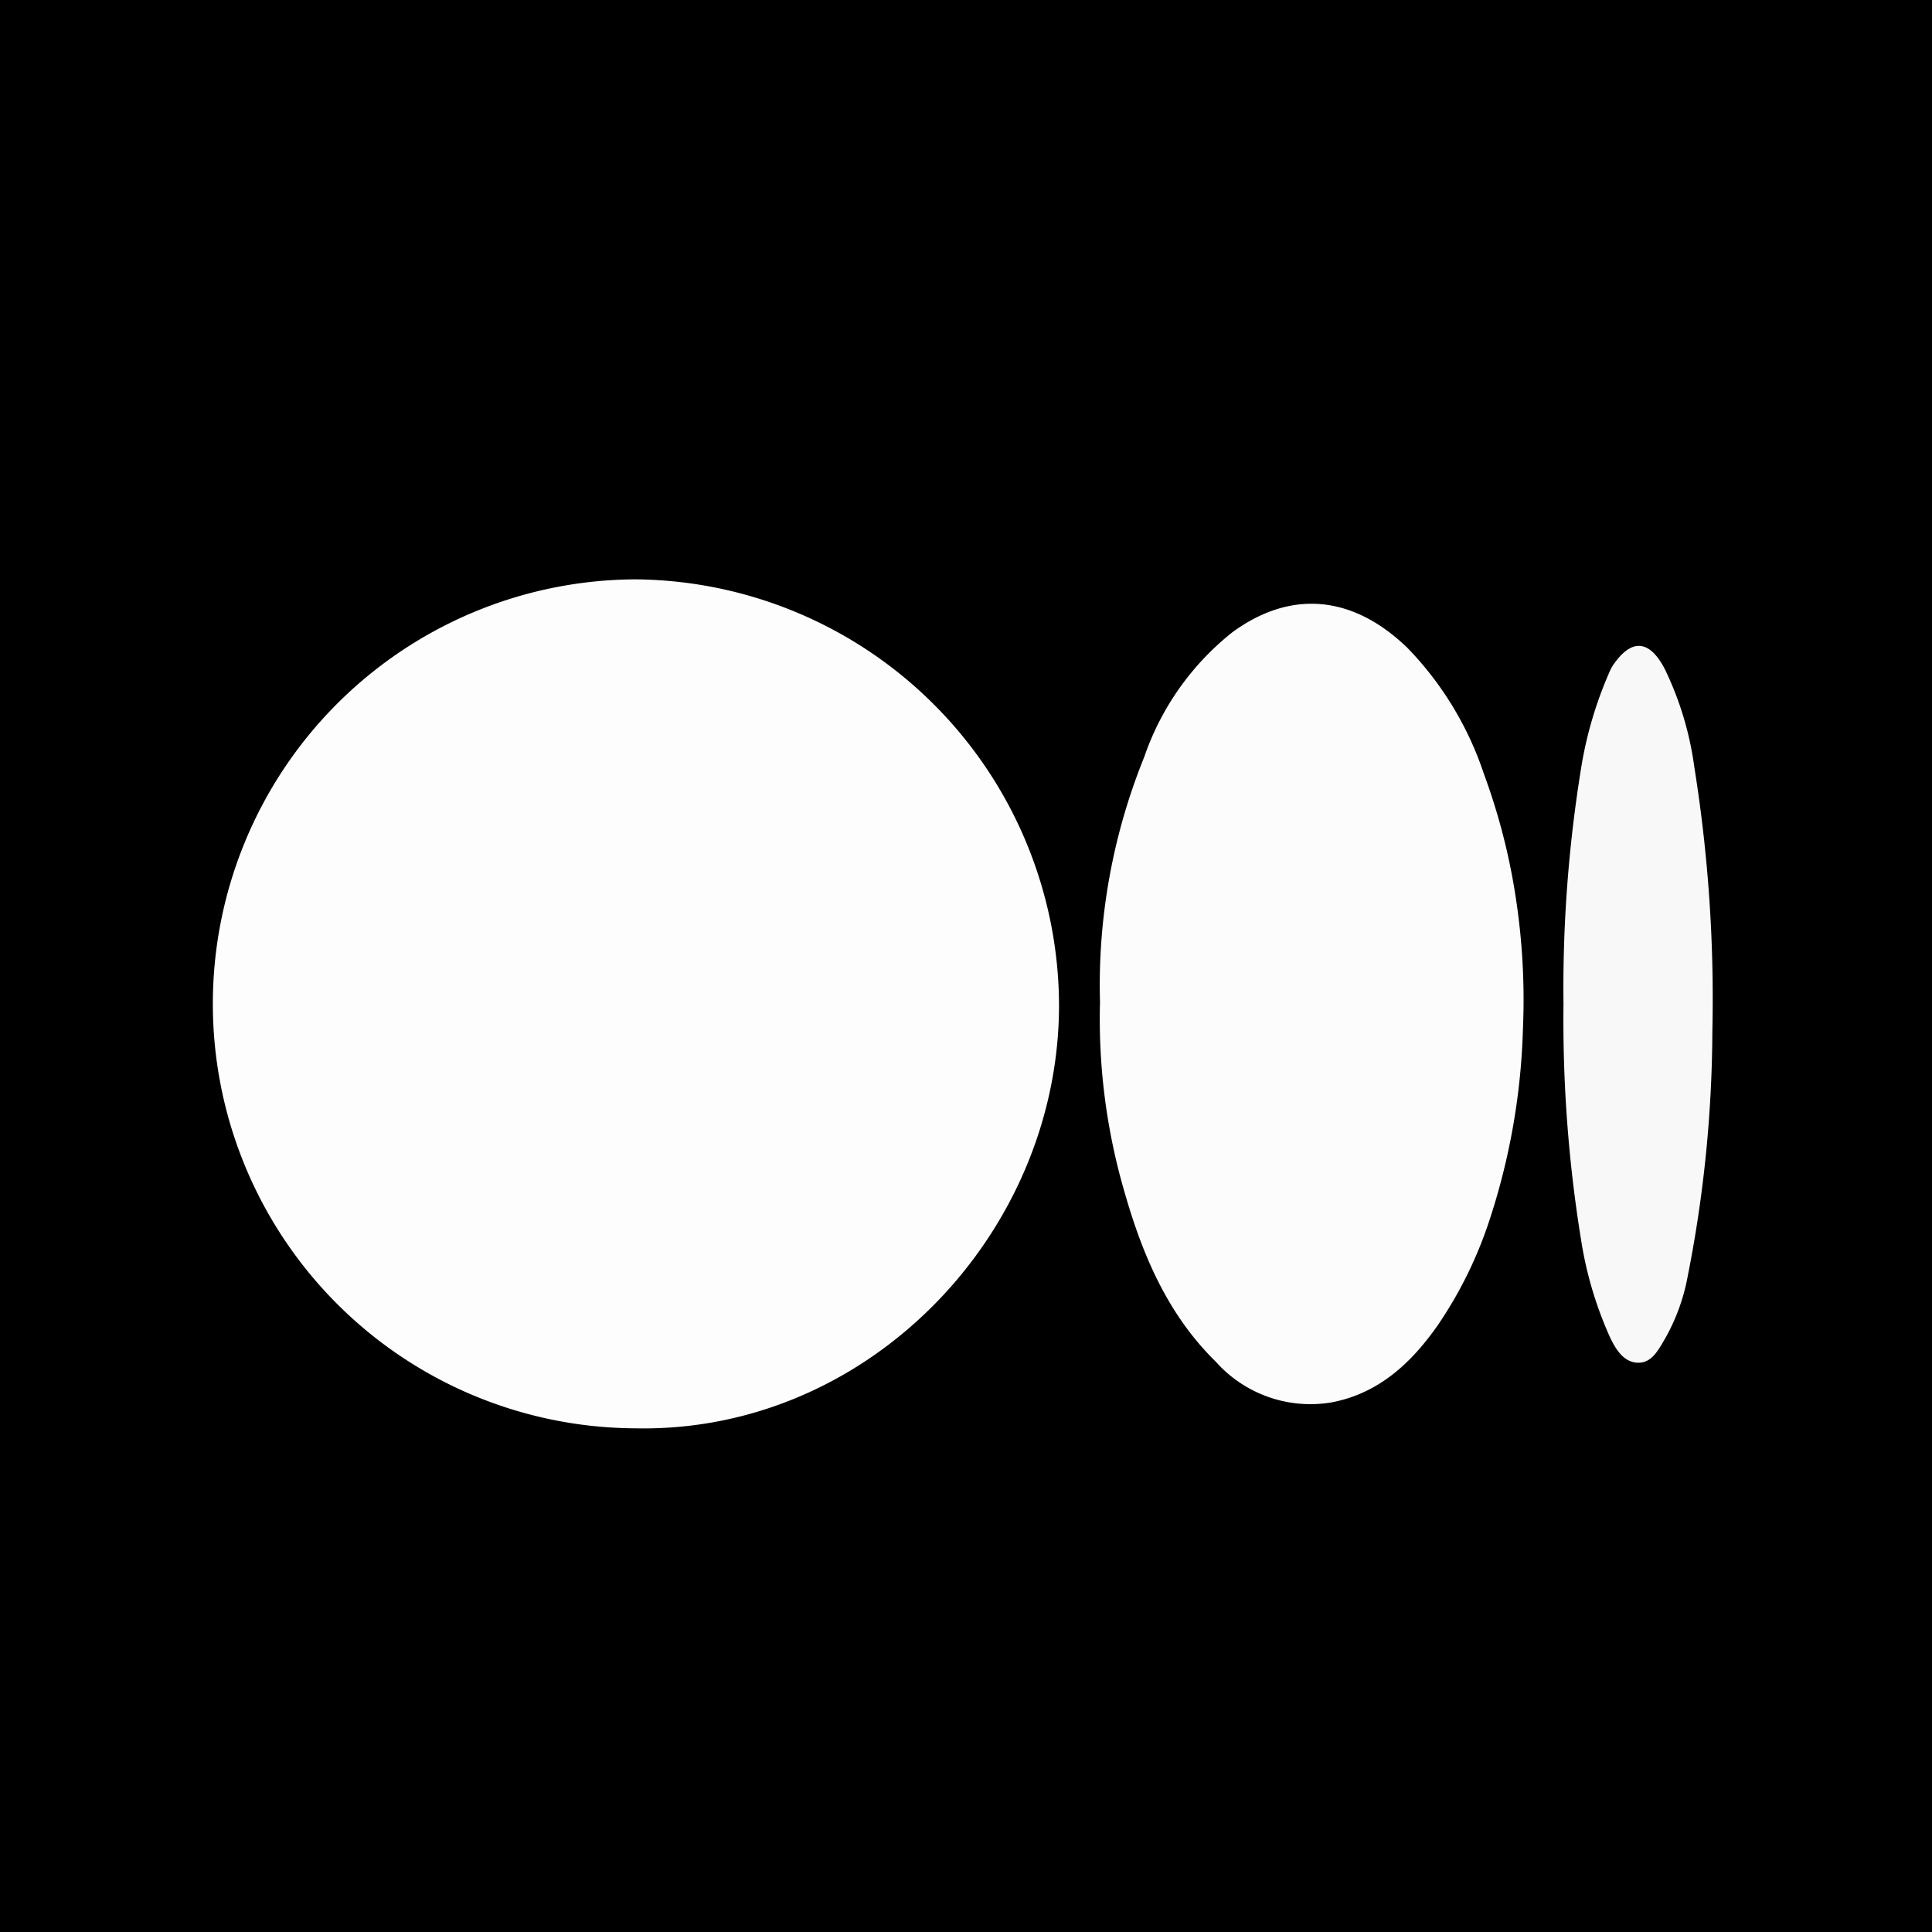 <svg id="Layer_1" data-name="Layer 1" xmlns="http://www.w3.org/2000/svg" viewBox="0 0 114.449 114.449"><defs><style>.cls-1{fill:#fdfdfd;}.cls-2{fill:#fcfcfc;}.cls-3{fill:#f8f8f8;}</style></defs><rect width="114.449" height="114.449"/><path class="cls-1" d="M37.585,84.611a25.146,25.146,0,0,1,.023-50.291A25.305,25.305,0,0,1,62.735,59.653C62.668,73.125,51.421,84.921,37.585,84.611Z"/><path class="cls-2" d="M65.163,59.364a35.96,35.96,0,0,1,2.621-14.523,16.083,16.083,0,0,1,5.221-7.387c3.334-2.445,7.009-2.316,10.361.917a19.6,19.6,0,0,1,4.539,7.476,37.379,37.379,0,0,1,1.94,7.682,39.754,39.754,0,0,1,.371,7.44,39.746,39.746,0,0,1-1.964,11.257,24.651,24.651,0,0,1-3.081,6.28c-1.582,2.26-3.53,4.062-6.33,4.576a7.508,7.508,0,0,1-6.817-2.415c-2.837-2.781-4.333-6.286-5.406-10.039A36.575,36.575,0,0,1,65.163,59.364Z"/><path class="cls-3" d="M92.619,59.5a81.5,81.5,0,0,1,1.053-14.053,23.32,23.32,0,0,1,1.642-5.573,2.957,2.957,0,0,1,.225-.446c1.089-1.608,2.149-1.555,3.062.168a19.137,19.137,0,0,1,1.767,5.837,86.817,86.817,0,0,1,1.07,15.662,76.077,76.077,0,0,1-1.461,14.512,11.806,11.806,0,0,1-1.329,3.67c-.382.643-.763,1.425-1.546,1.448-.892.026-1.382-.778-1.728-1.508a22.415,22.415,0,0,1-1.713-5.765A81.336,81.336,0,0,1,92.619,59.5Z"/></svg>